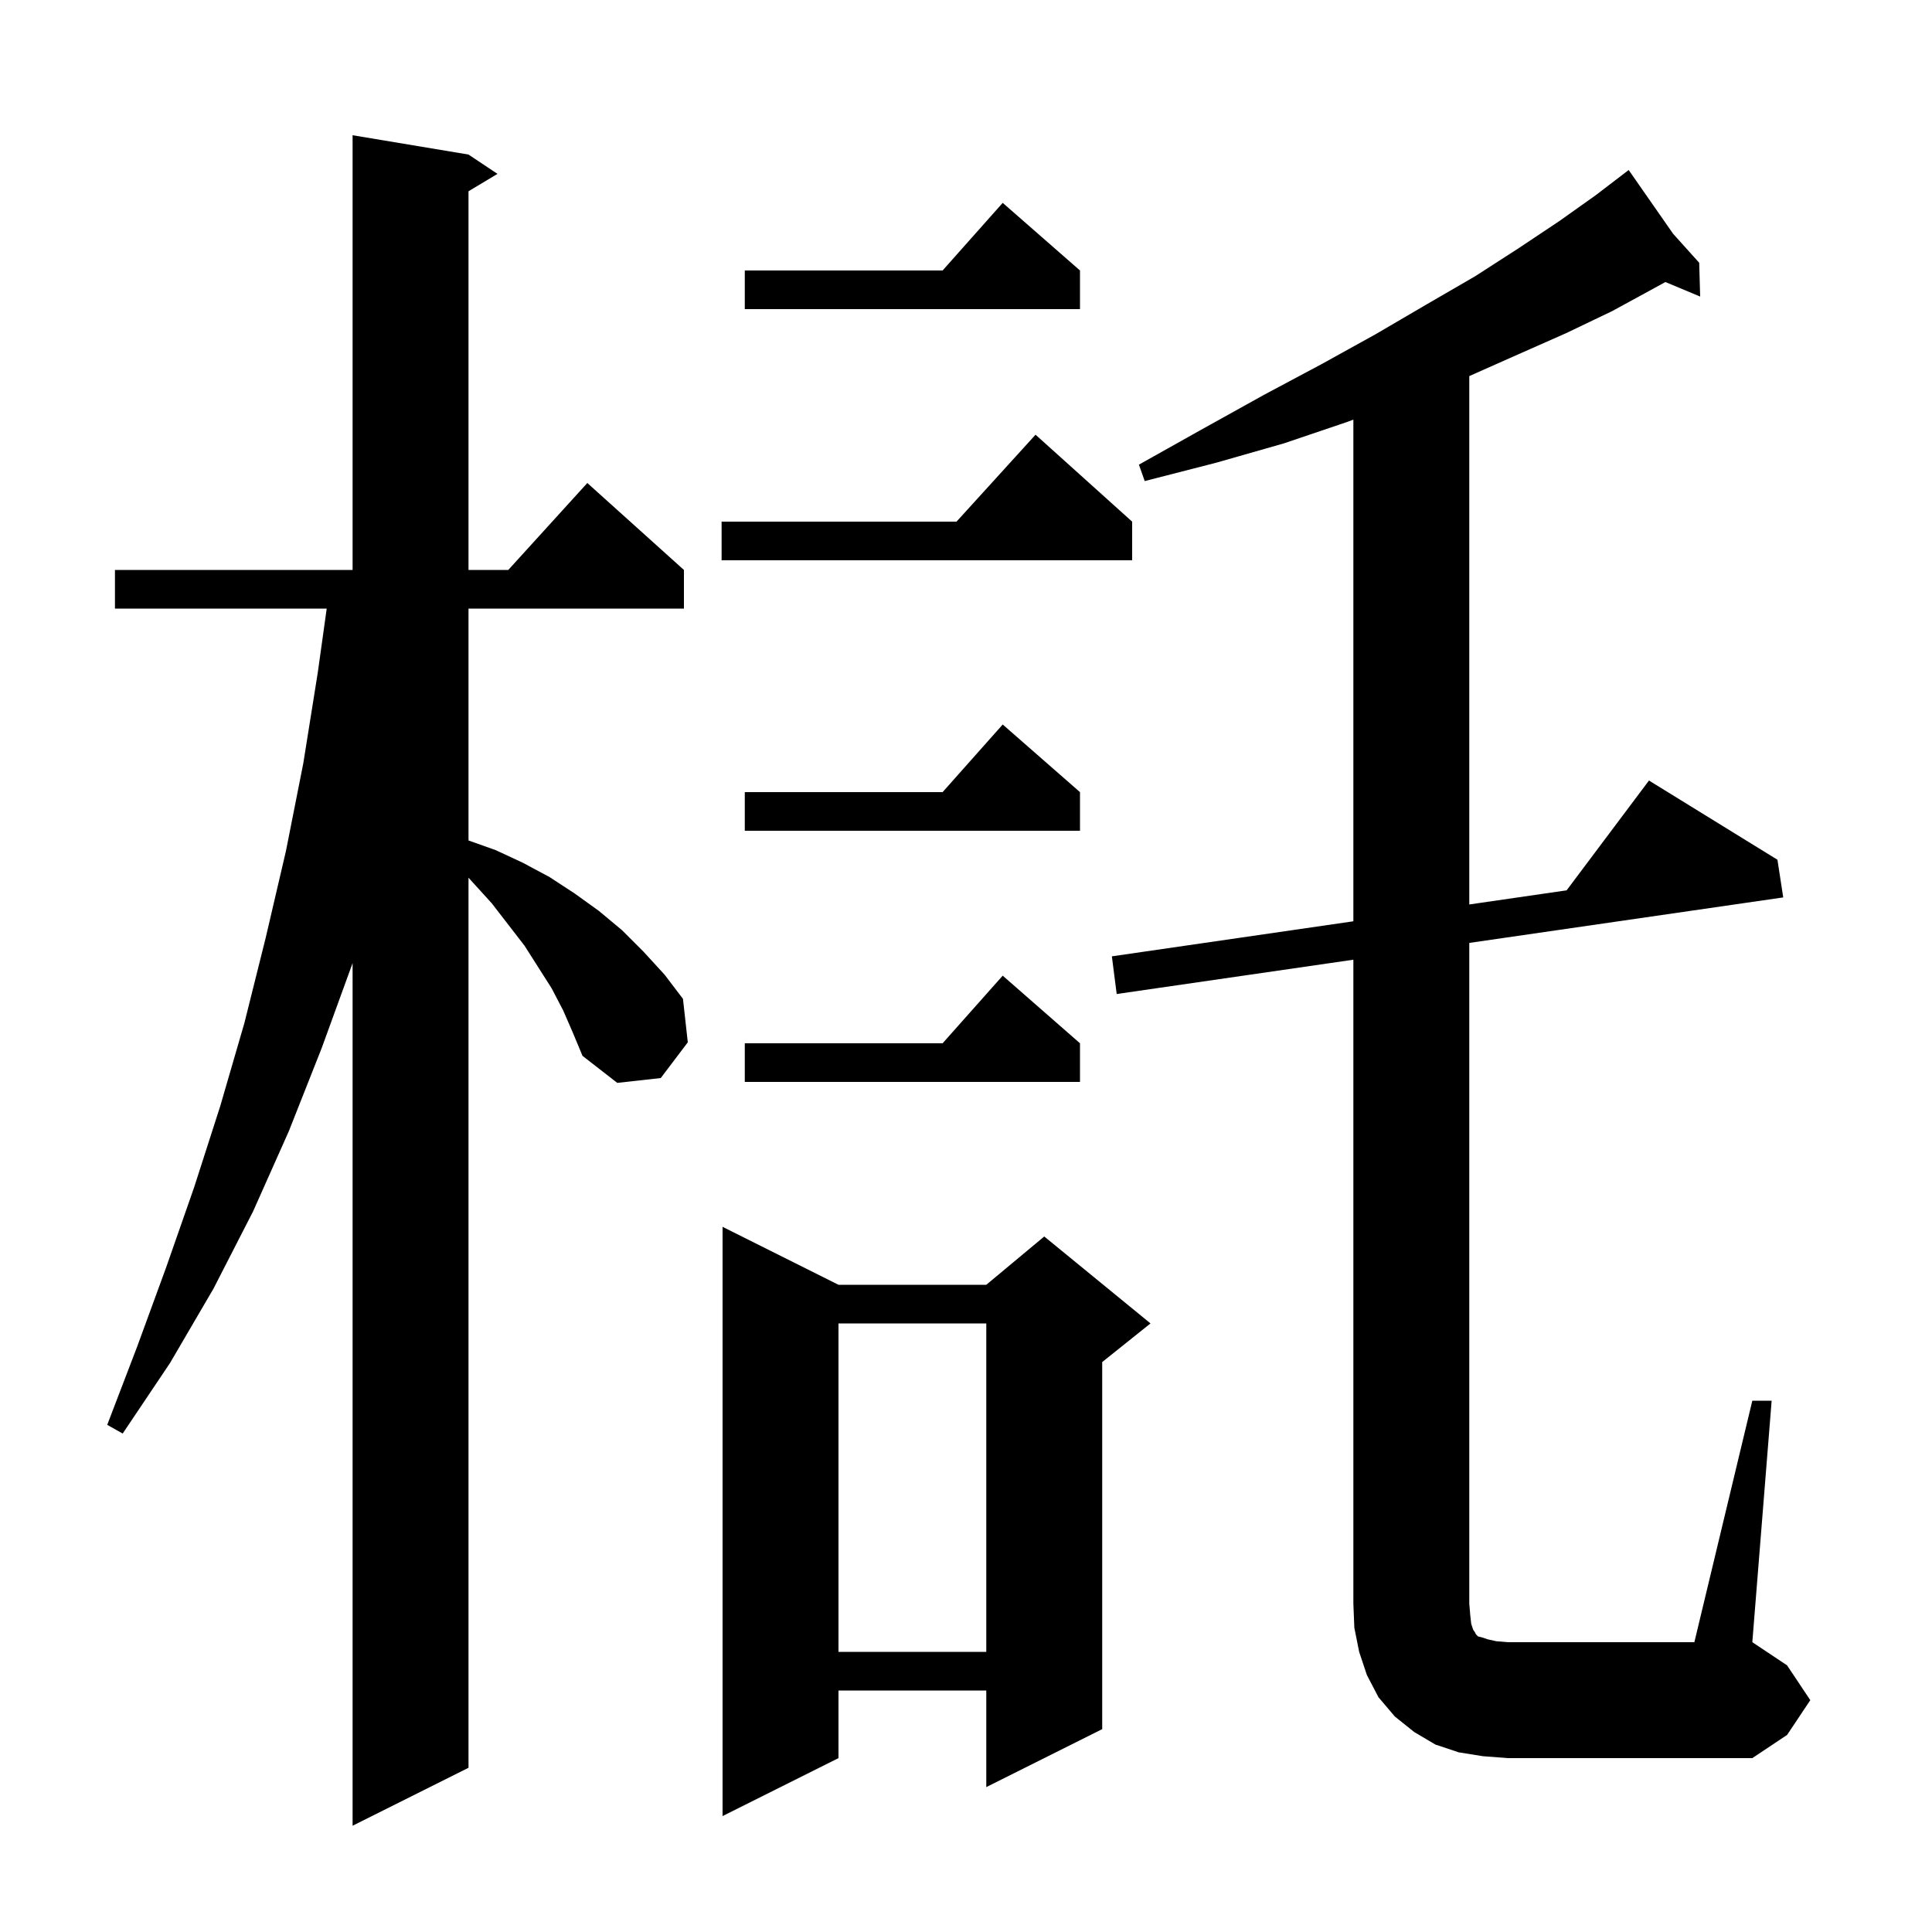 <svg xmlns="http://www.w3.org/2000/svg" xmlns:xlink="http://www.w3.org/1999/xlink" version="1.1" baseProfile="full" viewBox="0 0 200 200" width="200" height="200">
<g fill="black">
<path d="M 58.3 104.6 L 57.1 102.3 L 54.3 97.9 L 50.9 93.5 L 48.5 90.86 L 48.5 183.0 L 36.5 189.0 L 36.5 99.7 L 33.3 108.5 L 29.9 117.1 L 26.2 125.4 L 22.1 133.4 L 17.6 141.1 L 12.7 148.4 L 11.1 147.5 L 14.2 139.4 L 17.2 131.2 L 20.1 122.9 L 22.8 114.5 L 25.3 105.9 L 27.5 97.1 L 29.6 88.1 L 31.4 79.0 L 32.9 69.6 L 33.821 63.0 L 11.9 63.0 L 11.9 59.0 L 36.5 59.0 L 36.5 14.0 L 48.5 16.0 L 51.5 18.0 L 48.5 19.8 L 48.5 59.0 L 52.618 59.0 L 60.8 50.0 L 70.8 59.0 L 70.8 63.0 L 48.5 63.0 L 48.5 87.006 L 51.3 88.0 L 54.1 89.3 L 56.9 90.8 L 59.5 92.5 L 62.0 94.3 L 64.4 96.3 L 66.6 98.5 L 68.8 100.9 L 70.7 103.4 L 71.2 107.9 L 68.4 111.6 L 63.9 112.1 L 60.3 109.3 L 59.3 106.9 Z M 86.8 133.0 L 102.1 133.0 L 108.1 128.0 L 119.1 137.0 L 114.1 141.0 L 114.1 179.0 L 102.1 185.0 L 102.1 175.0 L 86.8 175.0 L 86.8 182.0 L 74.8 188.0 L 74.8 127.0 Z M 181.4 145.0 L 183.4 145.0 L 181.4 170.0 L 185.0 172.4 L 187.4 176.0 L 185.0 179.6 L 181.4 182.0 L 156.1 182.0 L 153.5 181.8 L 151.0 181.4 L 148.6 180.6 L 146.4 179.3 L 144.4 177.7 L 142.7 175.7 L 141.5 173.4 L 140.7 171.0 L 140.2 168.5 L 140.1 166.0 L 140.1 99.349 L 115.6 102.9 L 115.1 99.0 L 140.1 95.372 L 140.1 43.44 L 139.4 43.7 L 132.9 45.9 L 125.9 47.9 L 118.5 49.8 L 117.9 48.1 L 124.5 44.4 L 130.8 40.9 L 136.8 37.7 L 142.4 34.6 L 147.7 31.5 L 152.7 28.6 L 157.2 25.7 L 161.4 22.9 L 165.2 20.2 L 167.806 18.207 L 167.8 18.2 L 167.806 18.207 L 168.6 17.6 L 173.2 24.2 L 175.9 27.2 L 176.0 30.7 L 172.403 29.196 L 171.3 29.8 L 166.9 32.2 L 162.1 34.5 L 156.9 36.8 L 152.1 38.933 L 152.1 93.63 L 162.174 92.168 L 170.7 80.8 L 184.0 89.0 L 184.6 92.9 L 152.1 97.61 L 152.1 166.0 L 152.2 167.2 L 152.3 168.1 L 152.5 168.7 L 152.7 169.0 L 152.8 169.2 L 153.0 169.4 L 153.4 169.5 L 154.0 169.7 L 154.9 169.9 L 156.1 170.0 L 175.4 170.0 Z M 86.8 137.0 L 86.8 171.0 L 102.1 171.0 L 102.1 137.0 Z M 111.8 108.0 L 111.8 112.0 L 77.1 112.0 L 77.1 108.0 L 97.578 108.0 L 103.8 101.0 Z M 111.8 82.0 L 111.8 86.0 L 77.1 86.0 L 77.1 82.0 L 97.578 82.0 L 103.8 75.0 Z M 117.2 54.0 L 117.2 58.0 L 74.7 58.0 L 74.7 54.0 L 99.018 54.0 L 107.2 45.0 Z M 111.8 28.0 L 111.8 32.0 L 77.1 32.0 L 77.1 28.0 L 97.578 28.0 L 103.8 21.0 Z " />
</g>
</svg>
